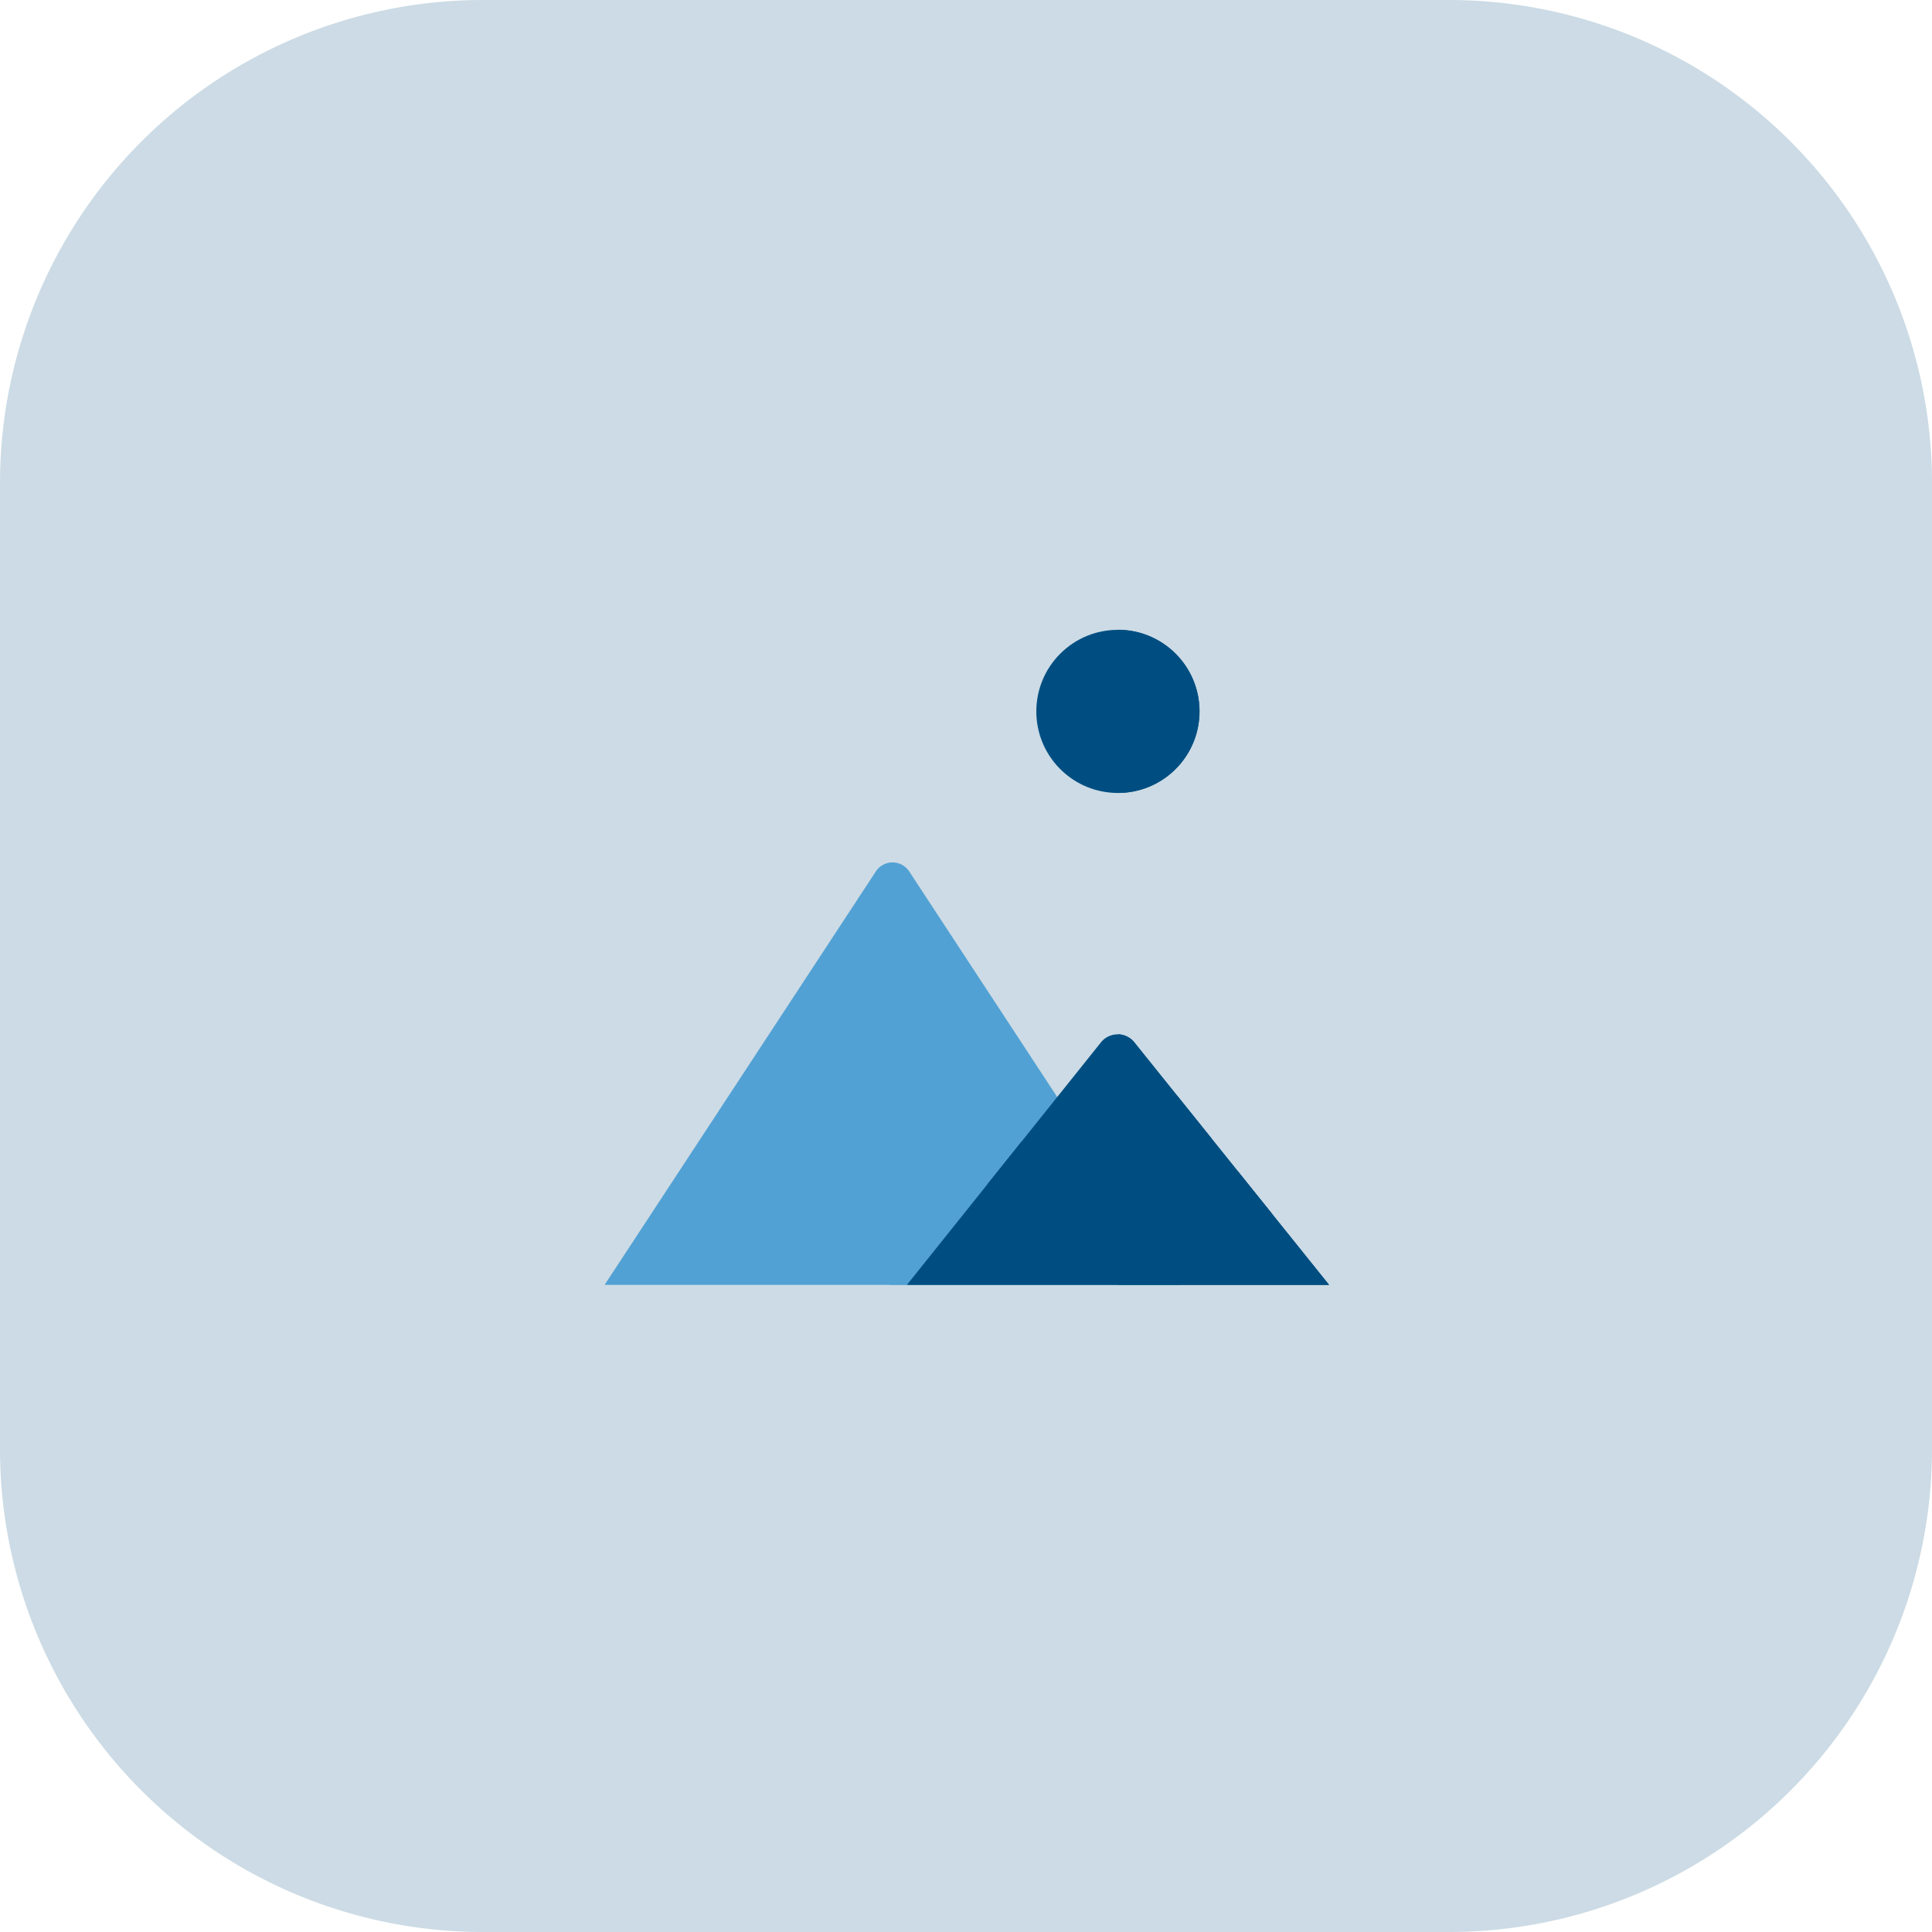 <svg xmlns="http://www.w3.org/2000/svg" width="160" height="160" viewBox="0 0 160 160">
  <g id="history" transform="translate(-583 -637)">
    <path id="Path_15958" data-name="Path 15958" d="M40,0h80a40,40,0,0,1,40,40v80a40,40,0,0,1-40,40H40A40,40,0,0,1,0,120V40A40,40,0,0,1,40,0Z" transform="translate(583 637)" fill="#004e81" opacity="0.2"/>
    <g id="history-2" data-name="history" transform="translate(633.071 686.361)">
      <g id="Group_22082" data-name="Group 22082" transform="translate(0 22.061)">
        <g id="Group_22078" data-name="Group 22078" transform="translate(0 0)">
          <g id="Group_22076" data-name="Group 22076">
            <path id="Path_15785" data-name="Path 15785" d="M47.689,247.346H0l22.427-34.182a1.655,1.655,0,0,1,2.835,0l22.427,34.179" transform="translate(0 -212.362)" fill="#52a1d4"/>
            <path id="Path_15786" data-name="Path 15786" d="M203.891,212.366v34.98h24.088l-22.656-34.184a1.714,1.714,0,0,0-1.432-.8Z" transform="translate(-180.292 -212.362)" fill="#52a1d4"/>
          </g>
        </g>
        <g id="Group_22081" data-name="Group 22081" transform="translate(25.034 14.235)">
          <g id="Group_22079" data-name="Group 22079" transform="translate(0 0)">
            <path id="Path_15789" data-name="Path 15789" d="M216.025,326.6l16.069-20.086a1.772,1.772,0,0,1,2.765,0L250.991,326.6H216.025" transform="translate(-216.025 -305.846)" fill="#004e81"/>
            <path id="Path_15790" data-name="Path 15790" d="M364.012,326.606h17.48L365.361,306.52a1.759,1.759,0,0,0-1.352-.661Z" transform="translate(-346.529 -305.858)" fill="#004e81"/>
          </g>
          <g id="Group_22080" data-name="Group 22080" transform="translate(6.664 5.049)">
            <path id="Path_15791" data-name="Path 15791" d="M378.61,352.132h4.434l-2.847-3.544H378.61a1.772,1.772,0,1,0,0,3.544Z" transform="translate(-364.503 -348.588)" fill="#004e81"/>
            <path id="Path_15792" data-name="Path 15792" d="M404.606,405.437h6.42l-2.847-3.544H404.6a1.772,1.772,0,1,0,0,3.544Z" transform="translate(-387.429 -395.596)" fill="#004e81"/>
            <path id="Path_15793" data-name="Path 15793" d="M275.785,384.522a1.772,1.772,0,0,0,0-3.544h-.514l-2.836,3.544Z" transform="translate(-272.435 -377.151)" fill="#004e81"/>
          </g>
        </g>
      </g>
      <g id="Group_22083" data-name="Group 22083" transform="translate(32.955 0)">
        <circle id="Ellipse_1673" data-name="Ellipse 1673" cx="6.755" cy="6.755" r="6.755" transform="translate(0 9.554) rotate(-45)" fill="#004e81"/>
        <path id="Path_15794" data-name="Path 15794" d="M363.982,30.514V44.026a6.756,6.756,0,1,0,0-13.513Z" transform="translate(-354.423 -27.72)" fill="#004e81"/>
      </g>
    </g>
  </g>
</svg>
